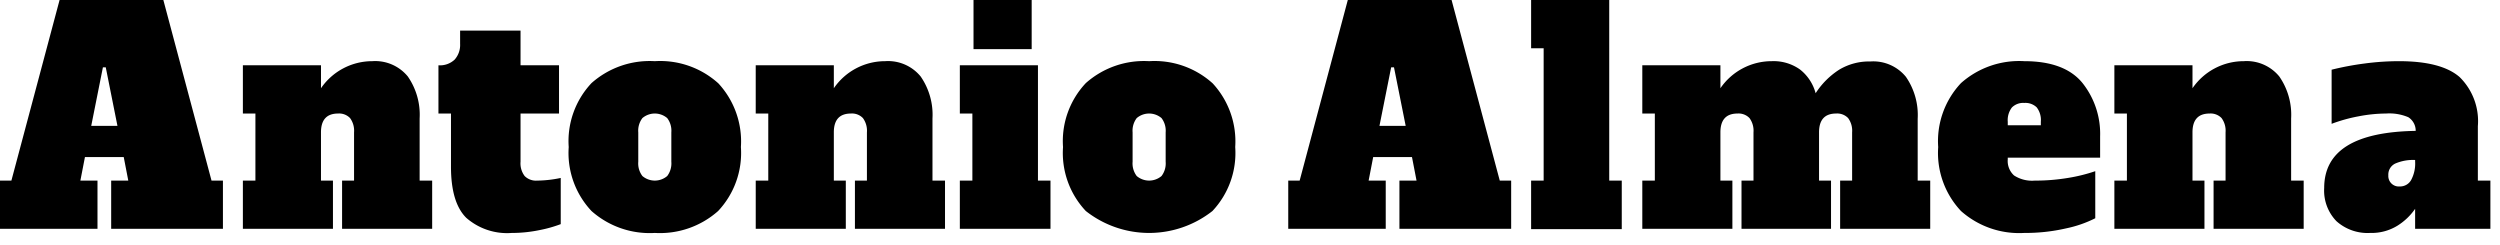 <?xml version="1.0" encoding="UTF-8"?>
<svg xmlns="http://www.w3.org/2000/svg" width="204px" height="20px" viewBox="0 0 204 20">
  <title>Logo</title>
  <desc>Antonio Almena</desc>
  <path d="M28.596,13.979h.931V17.915H20.408V13.979h1.396l-.372-1.921H18.268l-.373,1.921h1.396V17.915H11.336V13.979h.93L16.198-.757H24.665Zm-9.816-4.464h2.14l-.954-4.776H19.733Z" transform="translate(-11.336 0.757)"/>
  <path d="M46.601,13.979V17.915H39.25V13.979h.977V10.043a1.741,1.741,0,0,0-.326-1.164,1.233,1.233,0,0,0-.977-.372q-1.396,0-1.396,1.536v3.937h.977V17.915H31.155V13.979h1.023V8.507H31.155V4.571h6.374V6.443a5.07,5.07,0,0,1,4.188-2.208,3.435,3.435,0,0,1,2.896,1.248A5.485,5.485,0,0,1,45.578,8.915v5.064Z" transform="translate(-11.336 0.757)"/>
  <path d="M49.381,17.015q-1.244-1.235-1.245-4.164V8.507H47.113V4.571A1.741,1.741,0,0,0,48.439,4.103a1.795,1.795,0,0,0,.442-1.284V1.739H53.812V4.571h3.14v3.936H53.812v3.937a1.696,1.696,0,0,0,.337,1.164,1.296,1.296,0,0,0,1.012.372,9.568,9.568,0,0,0,1.931-.217v3.769a10.526,10.526,0,0,1-1.756.492,11.125,11.125,0,0,1-2.245.228A5.057,5.057,0,0,1,49.381,17.015Z" transform="translate(-11.336 0.757)"/>
  <path d="M59.604,16.463a6.906,6.906,0,0,1-1.861-5.22A6.908,6.908,0,0,1,59.604,6.023,7.147,7.147,0,0,1,64.769,4.235a7.075,7.075,0,0,1,5.187,1.812,6.975,6.975,0,0,1,1.838,5.196,6.908,6.908,0,0,1-1.861,5.22A7.146,7.146,0,0,1,64.769,18.251,7.145,7.145,0,0,1,59.604,16.463Zm6.176-2.855a1.698,1.698,0,0,0,.337-1.164V10.043a1.698,1.698,0,0,0-.337-1.164,1.562,1.562,0,0,0-2.024,0,1.696,1.696,0,0,0-.337,1.164v2.4a1.696,1.696,0,0,0,.337,1.164,1.562,1.562,0,0,0,2.024,0Z" transform="translate(-11.336 0.757)"/>
  <path d="M88.449,13.979V17.915H81.098V13.979h.979V10.043A1.74,1.74,0,0,0,81.75,8.879a1.231,1.231,0,0,0-.977-.372q-1.397,0-1.396,1.536v3.937h.977V17.915h-7.35V13.979h1.023V8.507H73.003V4.571h6.374V6.443a5.07,5.07,0,0,1,4.188-2.208,3.437,3.437,0,0,1,2.896,1.248A5.488,5.488,0,0,1,87.426,8.915v5.064Z" transform="translate(-11.336 0.757)"/>
  <path d="M89.659,17.915V13.979h1.023V8.507H89.659V4.571h6.374v9.409h1.023V17.915ZM90.775,3.251V-.757h4.746V3.251Z" transform="translate(-11.336 0.757)"/>
  <path d="M99.94,16.463a6.904,6.904,0,0,1-1.861-5.22A6.907,6.907,0,0,1,99.94,6.023a7.146,7.146,0,0,1,5.164-1.788,7.074,7.074,0,0,1,5.188,1.812,6.973,6.973,0,0,1,1.838,5.196,6.904,6.904,0,0,1-1.861,5.22,8.351,8.351,0,0,1-10.328,0Zm6.176-2.855a1.698,1.698,0,0,0,.338-1.164V10.043a1.698,1.698,0,0,0-.338-1.164,1.562,1.562,0,0,0-2.023,0,1.698,1.698,0,0,0-.337,1.164v2.4a1.698,1.698,0,0,0,.337,1.164,1.562,1.562,0,0,0,2.023,0Z" transform="translate(-11.336 0.757)"/>
  <path d="M133.717,13.979h.93V17.915h-9.118V13.979h1.396l-.372-1.921H123.388l-.372,1.921h1.396V17.915h-7.955V13.979h.931L121.317-.757h8.468Zm-9.817-4.464H126.04l-.954-4.776h-.232Z" transform="translate(-11.336 0.757)"/>
  <path d="M136.275,17.939v-3.96h1.023V3.179h-1.023v-3.936h6.374V13.979h1.023v3.96Z" transform="translate(-11.336 0.757)"/>
  <path d="M168.842,13.979V17.915h-7.351V13.979h.978V10.043a1.74,1.74,0,0,0-.326-1.164,1.231,1.231,0,0,0-.977-.372q-1.396,0-1.396,1.536v3.937h.978V17.915h-7.305V13.979h.978V10.043a1.74,1.74,0,0,0-.326-1.164,1.231,1.231,0,0,0-.977-.372q-1.396,0-1.396,1.536v3.937h.977V17.915h-7.351V13.979h1.023V8.507h-1.023V4.571h6.374V6.443a5.069,5.069,0,0,1,4.187-2.208,3.706,3.706,0,0,1,2.314.684,3.667,3.667,0,0,1,1.269,1.932,6.408,6.408,0,0,1,1.919-1.92,4.729,4.729,0,0,1,2.547-.672,3.435,3.435,0,0,1,2.896,1.248,5.483,5.483,0,0,1,.965,3.432v5.041Z" transform="translate(-11.336 0.757)"/>
  <path d="M171.354,16.463a6.904,6.904,0,0,1-1.861-5.22A6.907,6.907,0,0,1,171.354,6.023a7.146,7.146,0,0,1,5.164-1.788q3.28,0,4.734,1.764a6.661,6.661,0,0,1,1.454,4.38v1.729h-7.537V12.251a1.591,1.591,0,0,0,.512,1.308,2.69,2.69,0,0,0,1.698.421,16.151,16.151,0,0,0,2.698-.217,13.497,13.497,0,0,0,2.233-.552v3.84a9.572,9.572,0,0,1-2.385.828,14.765,14.765,0,0,1-3.408.372A7.144,7.144,0,0,1,171.354,16.463Zm6.514-6.996V9.179a1.691,1.691,0,0,0-.338-1.176,1.321,1.321,0,0,0-1.012-.36,1.296,1.296,0,0,0-1.012.372,1.696,1.696,0,0,0-.337,1.164v.288Z" transform="translate(-11.336 0.757)"/>
  <path d="M199.316,13.979V17.915h-7.352V13.979h.978V10.043a1.74,1.74,0,0,0-.326-1.164,1.231,1.231,0,0,0-.977-.372q-1.396,0-1.396,1.536v3.937h.977V17.915h-7.351V13.979h1.023V8.507h-1.023V4.571h6.374V6.443a5.069,5.069,0,0,1,4.187-2.208,3.436,3.436,0,0,1,2.896,1.248A5.482,5.482,0,0,1,198.292,8.915v5.064Z" transform="translate(-11.336 0.757)"/>
  <path d="M214.552,13.979V17.915h-6.142V16.283a4.909,4.909,0,0,1-1.43,1.368,4.026,4.026,0,0,1-2.245.6,3.802,3.802,0,0,1-2.745-.96,3.581,3.581,0,0,1-1-2.712q0-4.537,7.467-4.656a1.305,1.305,0,0,0-.604-1.116,3.966,3.966,0,0,0-1.814-.3,12.056,12.056,0,0,0-2.245.228,12.86,12.86,0,0,0-2.198.612v-4.416a23.654,23.654,0,0,1,2.675-.504,21.351,21.351,0,0,1,2.815-.192q3.466,0,4.954,1.296a5.033,5.033,0,0,1,1.489,4.008v4.44Zm-6.142-1.681a3.668,3.668,0,0,0-1.616.288.995.995,0,0,0-.57.96.856.856,0,0,0,.931.912,1.033,1.033,0,0,0,.931-.528,2.841,2.841,0,0,0,.325-1.487Z" transform="translate(-11.336 0.757)"/>
</svg>